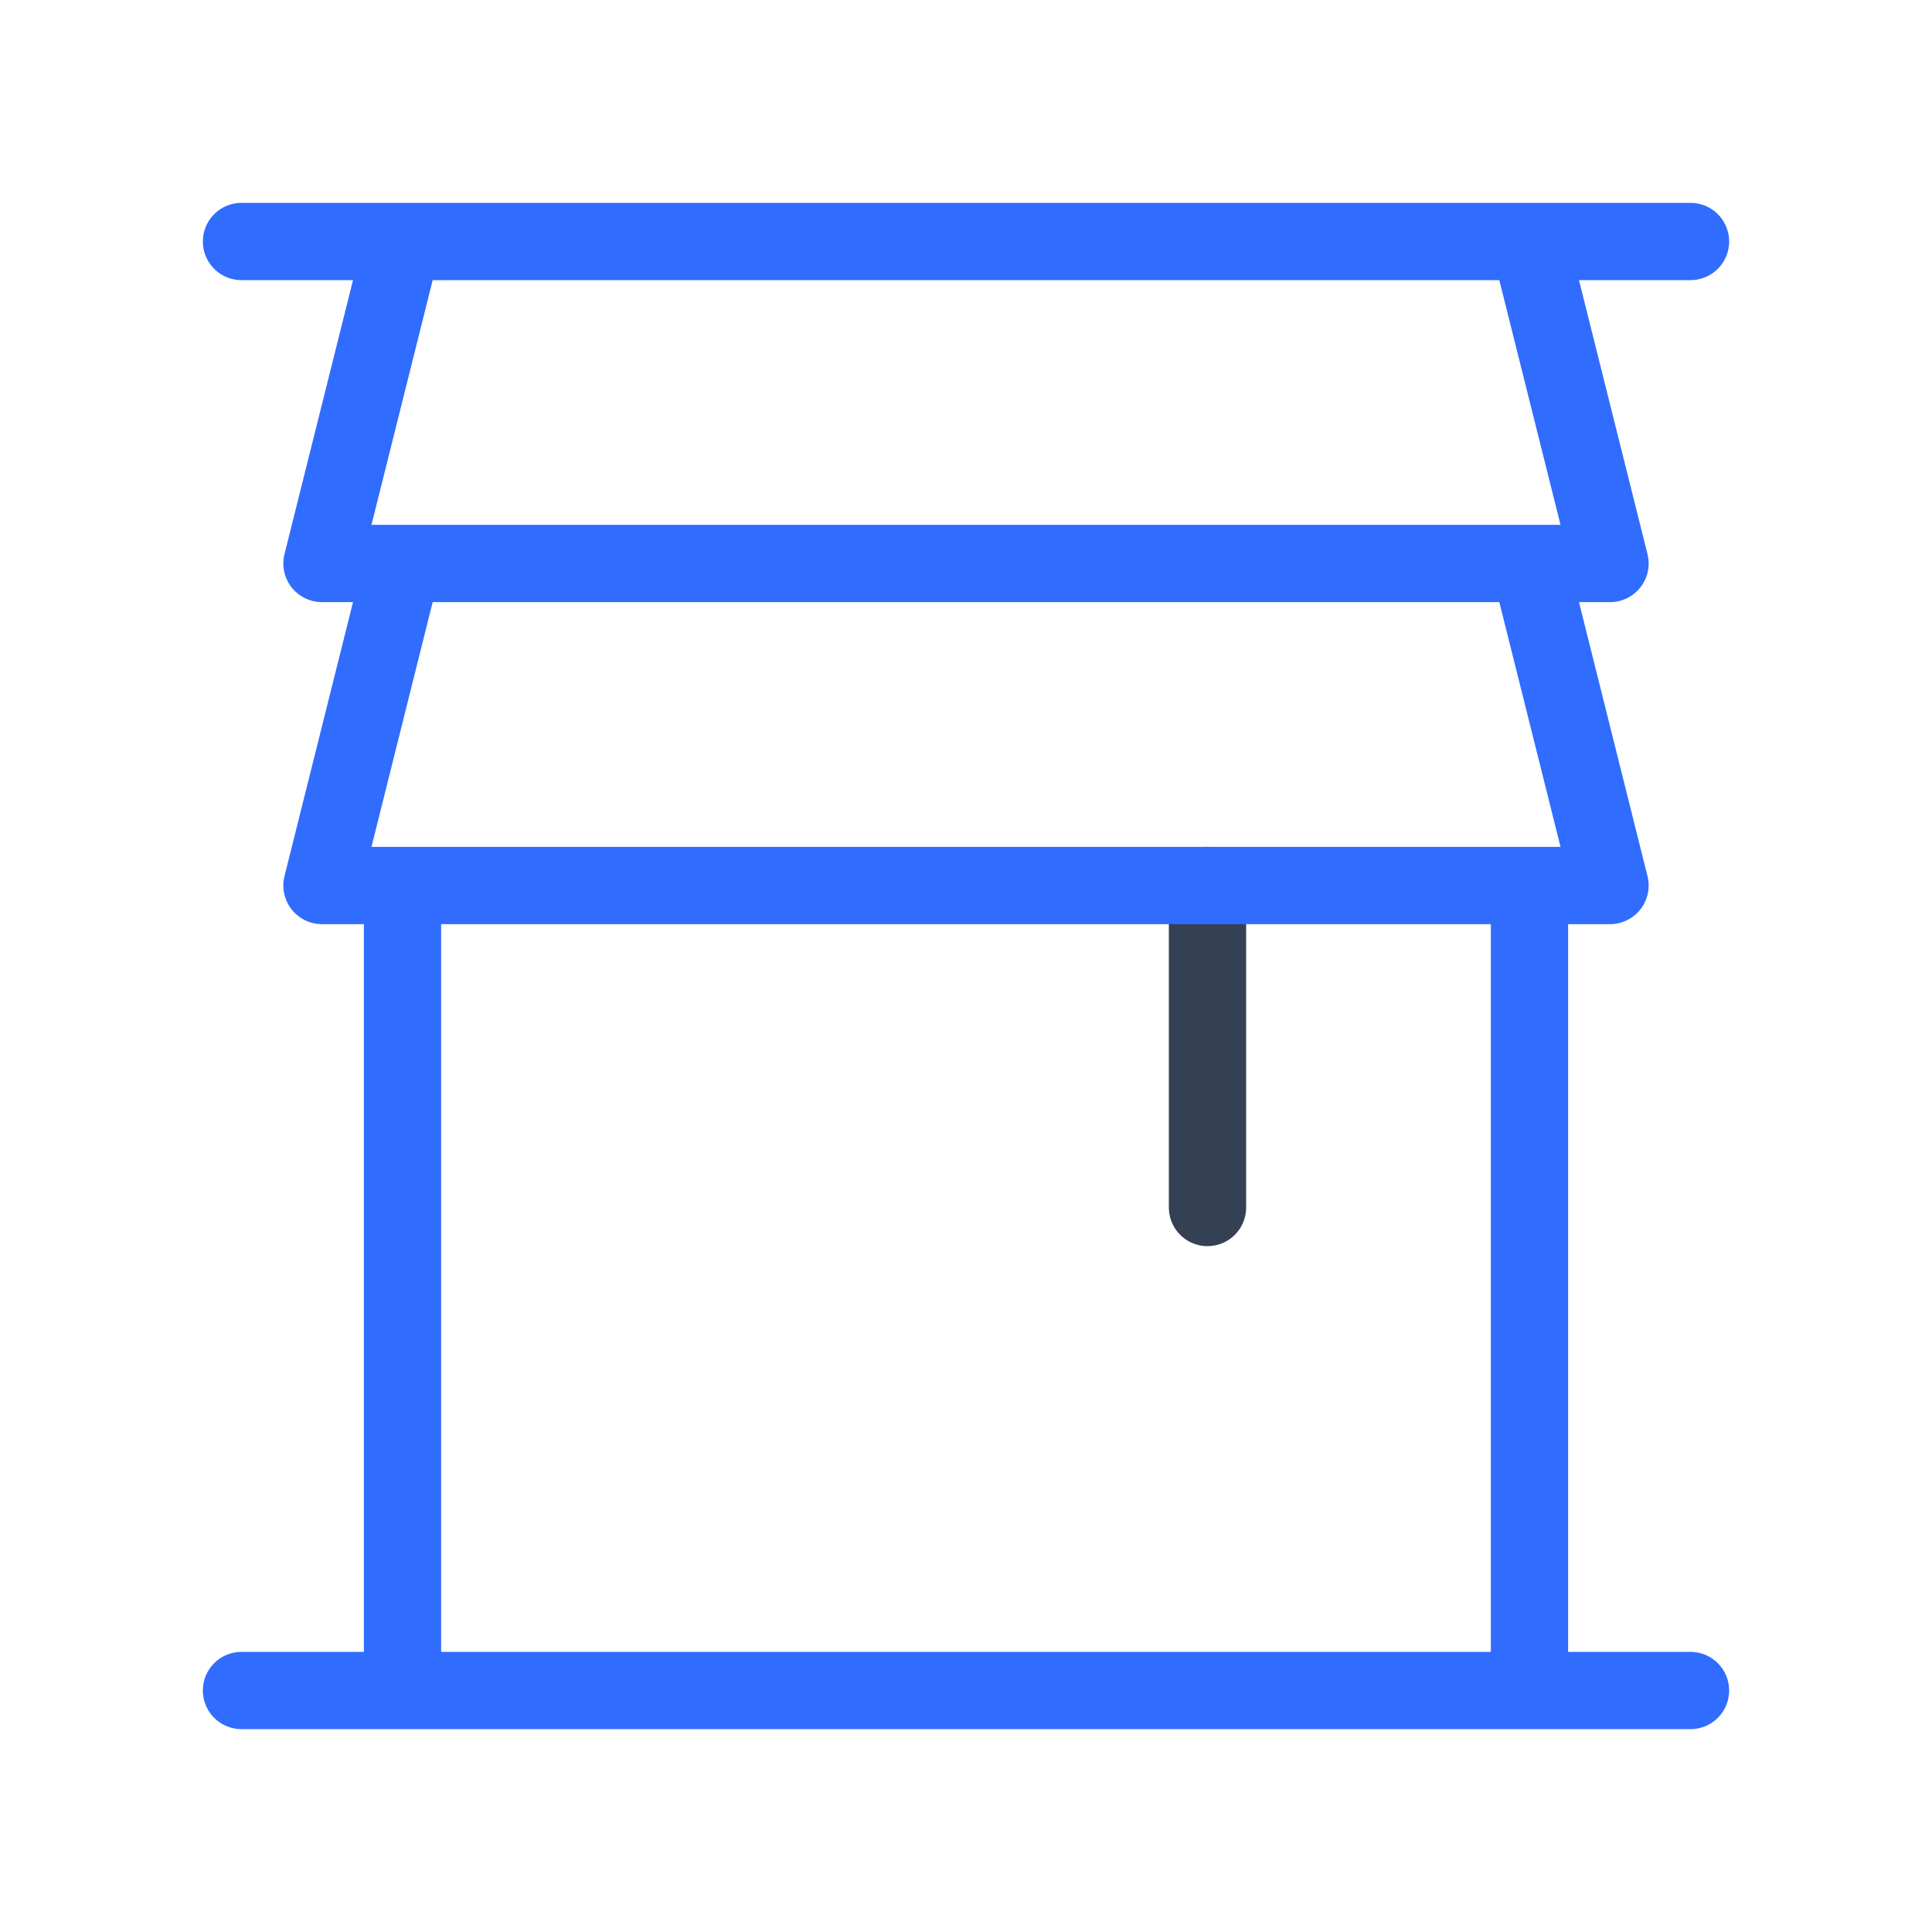<svg xmlns="http://www.w3.org/2000/svg" width="3em" height="3em" viewBox="0 0 50 50"><g fill="none" stroke-linecap="round" stroke-linejoin="round" stroke-width="2"><path stroke="#344054" d="M31.25 22.917v8.333"/><path stroke="#306CFE" d="M8.333 22.917h33.334l-2.084-8.334H10.417zm0-8.334h33.334L39.583 6.25H10.417zm2.084 29.167h29.166V22.917H10.417zm33.333 0H6.25m37.5-37.5H6.25z"/></g></svg>